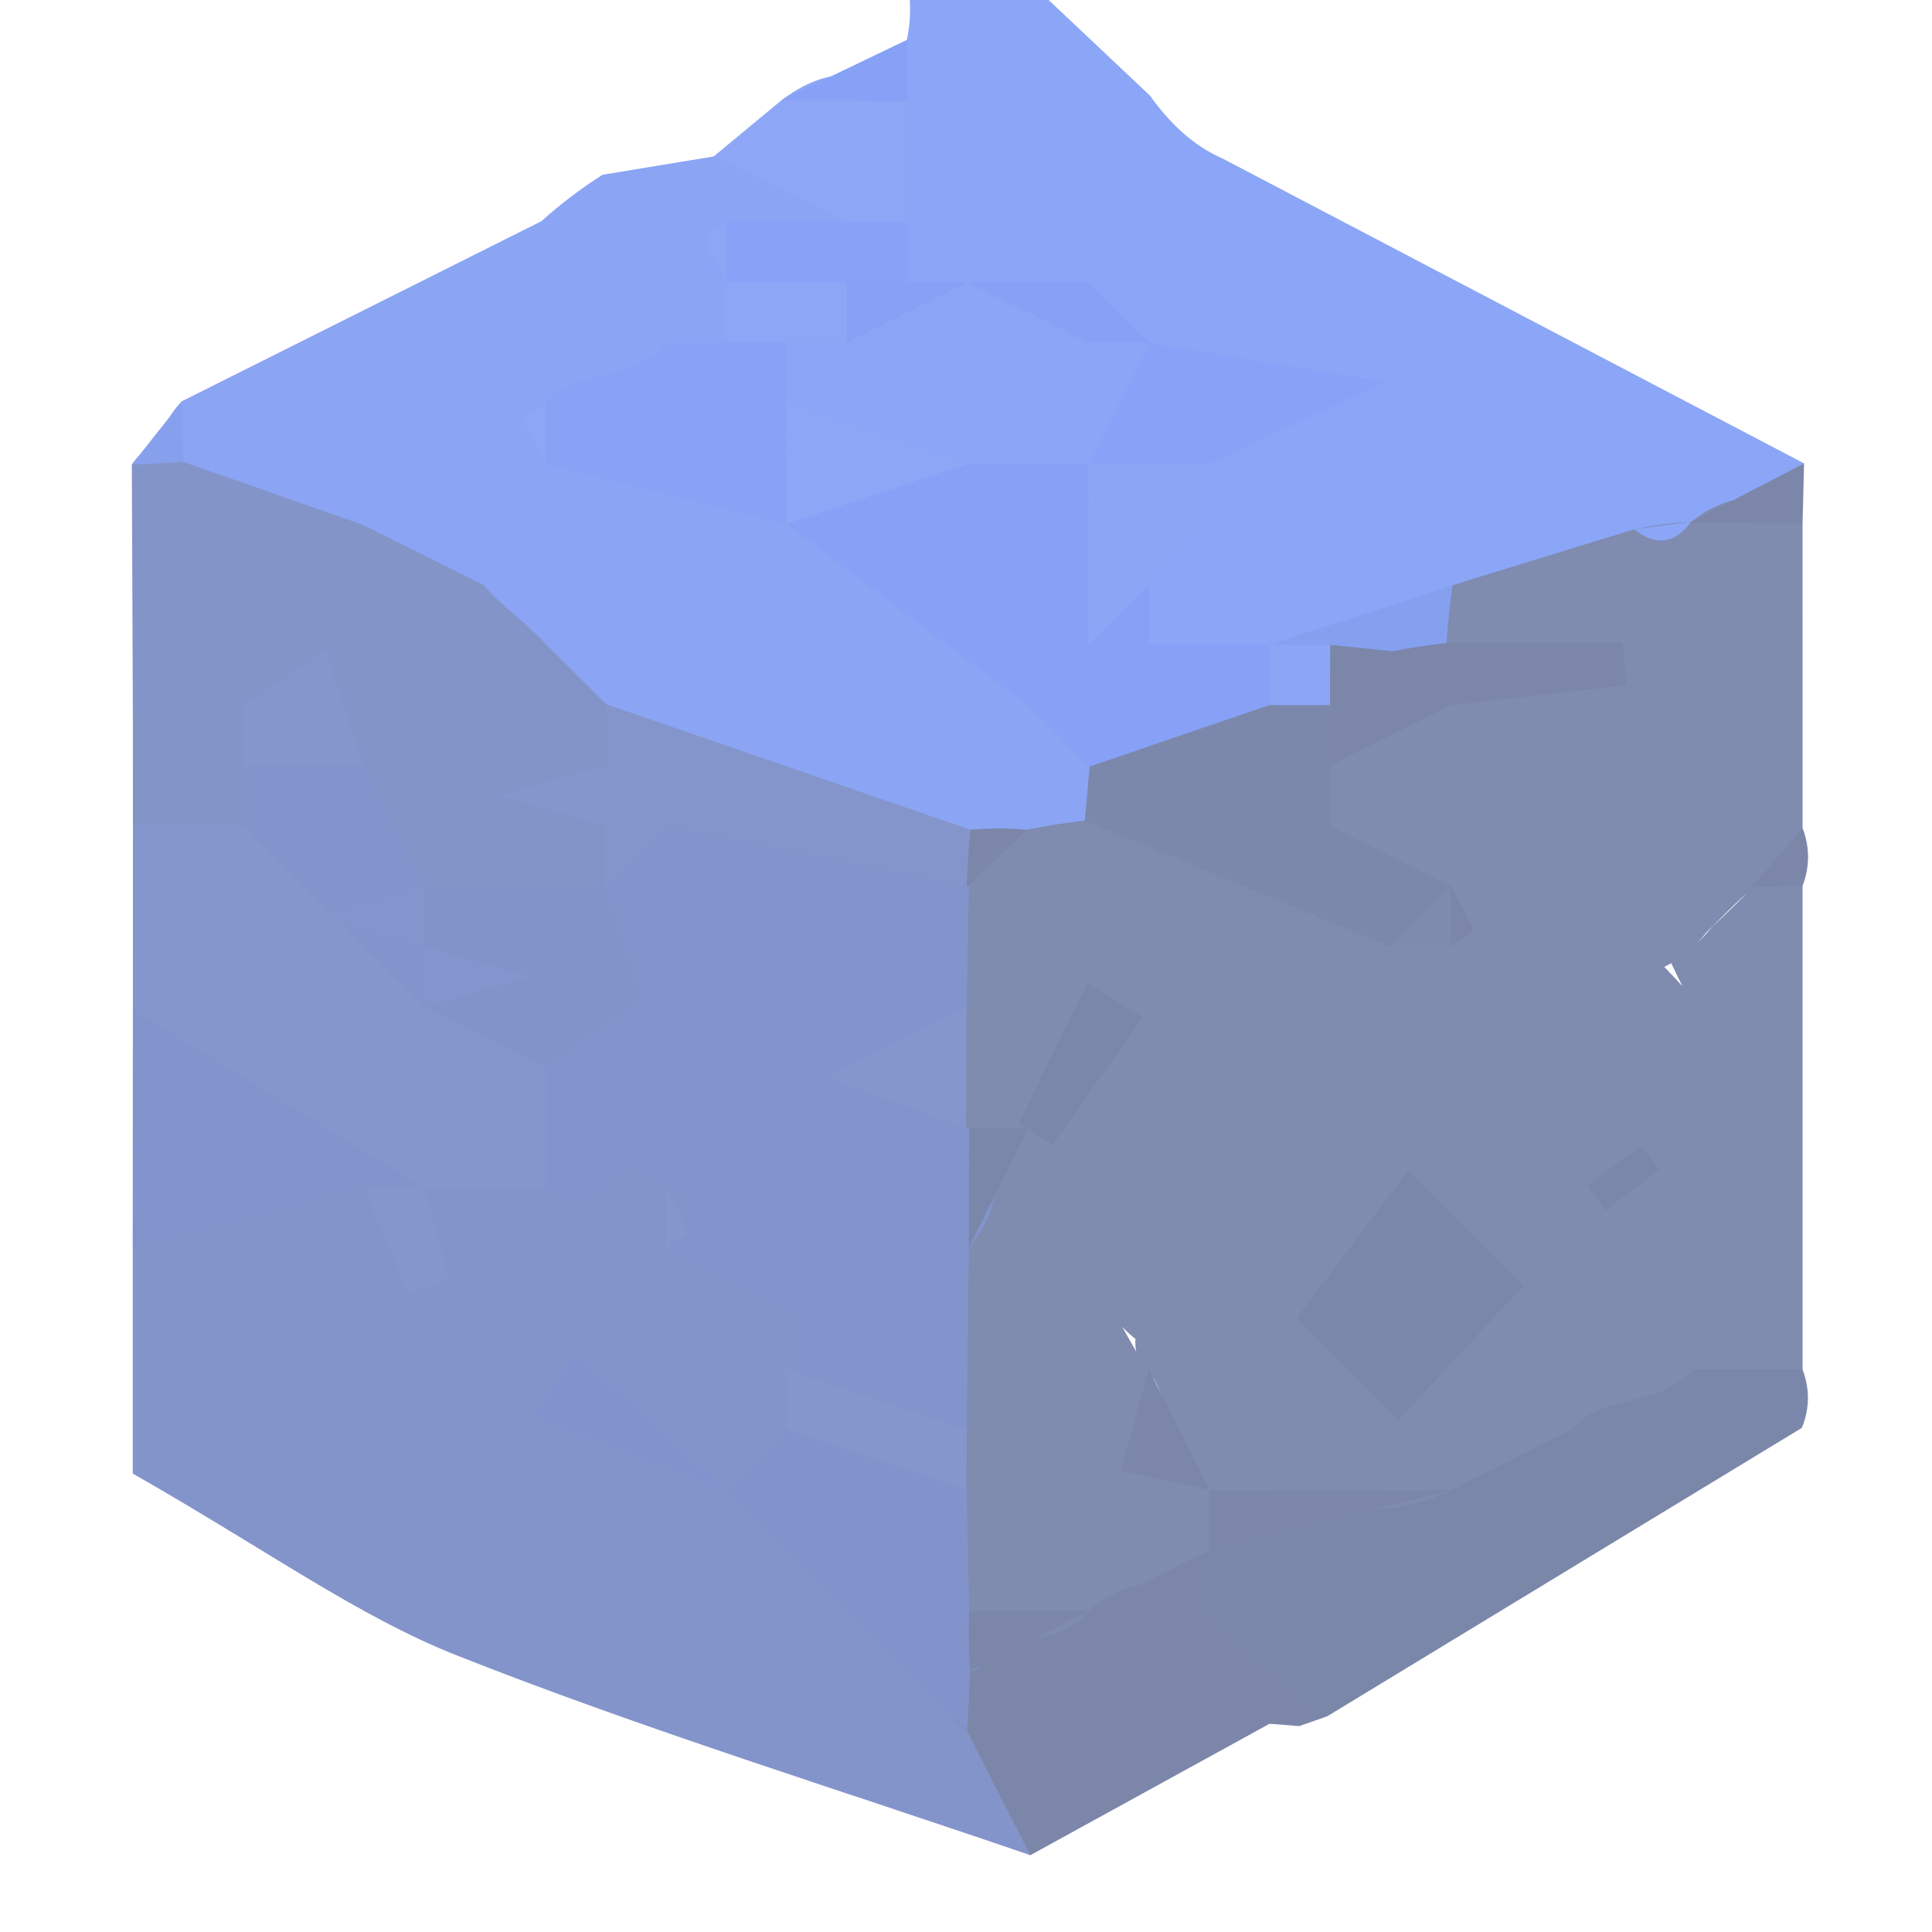 <?xml version="1.0" encoding="utf-8"?>
<!DOCTYPE svg PUBLIC "-//W3C//DTD SVG 1.1//EN" "http://www.w3.org/Graphics/SVG/1.1/DTD/svg11.dtd">
<svg version="1.1" xmlns="http://www.w3.org/2000/svg" xmlns:xlink="http://www.w3.org/1999/xlink" x="0px" y="0px" width="100px" height="100px" viewBox="0 0 100 100" enable-background="new 0 0 100 100" xml:space="preserve">
<path fill="#8BA6F6" d="M53.217-1c2.102,1.983,4.204,3.964,6.305,5.948c0.997,1.392,2.18,2.566,3.775,3.266c10.026,5.258,20.055,10.513,30.081,15.771c-1.21,1.462-2.384,2.96-3.83,4.215c-0.526,0.363-1.066,0.702-1.59,1.074c-1.097,0.665-2.251,1.217-3.429,1.727c-2.962,1.272-6.03,2.176-9.229,2.612c-3.18,0.397-6.326,1.007-9.468,1.688c-2.002,0.33-3.947,0.187-5.808-0.668c-1.063-0.839-1.712-1.932-1.958-3.253c0.045-0.632,0.102-1.282,0.133-1.914c0.284-1.187,0.719-2.344,1.256-3.421c0.493-0.949,1.106-1.871,1.732-2.695c1.262-1.935-0.819-2.173-1.684-3.039c-1.389-0.882-2.689-1.834-4.043-2.71c-2.026-1.117-4.262-1.322-6.521-1.514c-1.248-0.223-2.302-0.788-3.229-1.639c-0.716-1.077-1.207-2.234-1.519-3.482c-0.34-1.965-0.236-3.891,0.388-5.786c0.627-1.163,1.417-2.2,2.365-3.119c0.21-1.02,0.217-2.039,0.02-3.061C49.05-1,51.134-1,53.217-1z"/>
<path fill="#7F8BAF" d="M75.181,30.29c3.133-0.964,6.267-1.929,9.4-2.893c1.133,0.894,2.123,0.757,2.97-0.412l-0.078,0.067c1.955-1.52,3.9-1.819,5.827,0.049c0.002,5.258,0.003,10.513,0.003,15.771c-0.442,0.924-1.04,1.736-1.788,2.432c-1.169,0.9-2.197,1.962-3.23,3c-0.579,0.742-1.303,1.331-2.148,1.743c0.011-0.013,0.941,0.994,0.941,0.994s-0.605-1.229-0.593-1.242c0.837-0.481,1.549-1.089,2.151-1.84c0.725-0.665,1.417-1.346,2.092-2.057c0.008-0.009,1.277-0.788,1.277-0.788L93.3,45.85c0.002,8.35,0.002,16.699,0.003,25.046c-0.717,0.931-1.582,1.693-2.608,2.27c-1.076,0.446-2.191,0.767-3.322,1.025c-2.254,0.55-4.438,1.307-6.551,2.295c-2.209,1.035-4.455,1.944-6.866,2.393c-3.711,0.272-7.511,1.27-10.905-1.221c-2.173-1.602-2.228-4.336-3.355-6.338c-0.648-0.464-0.992-1.218-0.923-2.039c0.035,0.102-0.745-0.625-0.713-0.644c0.604,1.068,1.212,2.13,1.85,3.238c0.405,1.534,0.505,3.134,1.696,4.33c0.838,0.806,1.575,1.669,2.221,2.634c-0.205,1.215-0.739,2.233-1.644,3.073c-1.471,1.165-3.087,2.063-4.807,2.811c-1.219,0.47-2.475,0.711-3.779,0.771c-2.08-0.164-3.84-0.937-5.121-2.646c-1.033-1.801-1.56-3.754-1.819-5.789c-0.182-1.337-0.224-2.686-0.203-4.031c0.07-2.655,0.439-5.271,1.3-7.785c0.61-1.605,1.481-3.073,2.637-4.257c-0.072,0.058,0.96-0.935,0.877-0.873c-0.793-0.437-1.487-0.961-2.198-1.529c-0.68-0.784-1.114-1.647-1.377-2.648c-0.462-1.67-0.593-3.339-0.503-5.06c0.174-1.953,0.723-3.764,1.654-5.478c1.133-1.761,2.604-3.116,4.534-3.94c1.342-0.302,2.692-0.293,4.038-0.046c3.606,0.934,6.826,2.832,10.167,4.218c0.722,0.167,1.53,0.329,2.23,0.387c-0.116-0.058,0.122-1.019,0.02-1.065c-0.705-0.601-1.242-1.221-1.759-1.956c-0.54-0.995-0.634-1.968-0.328-3.021c0.467-1.05,1.134-1.898,2-2.615c1.704-1.257,3.592-2.026,5.582-2.273c2.252-0.937,0.259-0.739-0.339-1.025c-0.339-0.162-0.556-0.583-0.862-0.958C73.789,31.855,74.186,30.952,75.181,30.29z"/>
<path fill="#8394CA" d="M53.328,96.024C43.411,92.618,33.37,89.53,23.63,85.678c-5.125-2.029-9.725-5.393-16.76-9.408c0-2.964,0-7.31,0-11.655c2.469-3.155,5.325-5.551,9.669-5.011c1.593,0.29,2.554,1.788,4.062,2.228c0.502-0.928,1.239-1.556,2.192-1.95c0.94-0.415,1.917-0.567,2.925-0.484c0.974,0.036,1.906,0.28,2.782,0.68c0.865,0.397,1.769,0.479,2.716,0.178c0.012-0.031,1.425-0.141,1.439-0.156c0.014-0.015,1.435,0.269,1.45,0.263c0.015-0.009,1.272,0.766,1.29,0.757c0.764,0.675,1.436,1.422,2.07,2.216c1.146,1.12,2.361,2.148,3.56,3.231c0.801,0.873,1.384,1.853,1.779,2.97c0.274,1.187,0.352,2.374,0.244,3.573c-0.235,1.175-0.688,2.262-1.361,3.25c-1.042,0.974-2.153,1.755-3.551,1.193c0.137,0.11-0.03-0.064-0.03-0.064s0.9,0.647,1.022,0.729c5.057,2.243,8.532,6.187,12.169,9.931C52.973,90.51,53.638,93.144,53.328,96.024z"/>
<path fill="#8BA5F4" d="M56.141,42.478c-1.01,0.113-2.011,0.269-3.008,0.47c-1.103,0.83-2.32,1.425-3.651,1.794c-6.637,1.285-11.627-2.756-17.091-5.255c-1.646-0.928-3.179-2.047-4.694-3.183c-1.57-1.02-3.194-1.957-4.866-2.802c-1.692-0.809-3.227-1.831-4.425-3.25c-0.664-0.94-1.604-1.346-2.805-1.221c-3.253-0.348-5.682-1.858-7.045-4.904c-0.38-1.3-0.087-2.42,0.873-3.366c6.196-3.104,12.395-6.207,18.593-9.311c0.987-0.888,2.043-1.691,3.166-2.405c1.915-0.314,3.829-0.632,5.743-0.946c2.734-1.361,5.377-1.999,7.553,0.946c0.507,2.359-0.714,3.589-2.777,4.233c-1.062,0.982-2.414-2.484-3.369,0.195c0.209,0.509,0.369,1.016,0.549,1.535c0.093,1.123-0.103,2.176-0.603,3.174c-0.755,0.791-1.648,1.389-2.629,1.84c-1.389,0.62-2.908,0.772-4.359,1.056c-0.816,0.229-1.591,0.61-2.232,1.129c1.369,1.27,2.481-0.693,3.799-0.241c3.218,0.491,6.053,1.853,8.896,3.229c4.95,2.523,9.555,5.508,13.261,9.729c0.895,1.107,1.581,2.334,2.103,3.656c0.067,0.705,0.121,1.413,0.177,2.118C56.917,41.294,56.529,41.886,56.141,42.478z"/>
<path fill="#8394C9" d="M28.214,33.302c1.05,1.046,2.1,2.093,3.149,3.14c1.088,0.687,1.421,1.639,1.01,2.841c0.042,1.053-3.564,1.498-0.5,3.106c0.554,1.111,0.635,2.237,0.314,3.427c-0.407,0.479-0.81,0.93-1.227,1.401c-0.572,0.283-1.133,0.546-1.706,0.827c-2.608,0.665-5.095,0.354-7.488-0.818c-2.174-1.27-3.798-3.104-5.208-5.121c-1.356-1.794-3.095-2.994-5.418-3.247c-1.724-0.253-3.241-0.873-4.266-2.359c-0.017-4.15-0.034-8.301-0.051-12.451c0.829-1.193,1.718-1.239,2.667-0.141c3.101,1.089,6.203,2.176,9.303,3.262l0,0c2.075,1.038,4.15,2.072,6.226,3.107C25.991,31.385,27.217,32.221,28.214,33.302z"/>
<path fill="#7B87A9" d="M87.59,70.881c1.043,0,2.085,0,3.129,0c1.069,0.82,1.918,1.828,2.546,3.024c-8.19,4.978-16.382,9.954-24.572,14.932c-1.522-0.601-3.078-1.129-4.53-1.913c-1.383-1.02-2.391-2.313-2.938-3.952c-0.133-1.199,0.353-2.094,1.369-2.719l0.003-0.003c3.636-3.153,8.595-1.017,12.494-3.119c2.085-1.044,4.171-2.088,6.257-3.131C82.98,72.065,85.989,72.877,87.59,70.881z"/>
<path fill="#8496CC" d="M28.218,61.5c-2.083,0-4.167,0-6.25,0c-5.524-2.277-13.197-1.041-15.089-9.244c0.001-3.171,0.001-6.345,0.003-9.518c1.611-1.737,3.546-1.834,5.641-1.114c3.618,2.795,5.234,7.898,10.372,8.963c2.606,1.147,5.116,2.414,6.624,5.005C30.23,57.811,29.969,59.821,28.218,61.5z"/>
<path fill="#7B86A9" d="M62.591,83.371c1.043,1.044,2.087,2.085,3.129,3.129c0.803,0.606,1.07,1.211,0.802,1.815c-0.268,0.604-0.536,0.903-0.805,0.903c-4.129,2.271-8.258,4.538-12.387,6.806c-1.093-2.137-2.183-4.275-3.273-6.415c-0.785-0.61-1.164-1.315-1.134-2.112c0.032-0.848,0.148-1.27,0.349-1.27c2.009-1.81,5.225-0.628,7.07-2.85l0.003-0.003C58.425,81.681,60.508,81.373,62.591,83.371z"/>
<path fill="#8294CC" d="M6.878,52.256c5.029,3.082,10.06,6.161,15.089,9.244l0,0c-1.041,1.507-2.083,1.507-3.124,0c-3.992,1.037-7.983,2.078-11.974,3.115C6.873,60.496,6.877,56.376,6.878,52.256z"/>
<path fill="#8DA6F6" d="M43.843,11.5c-2.301-1.132-4.604-2.265-6.908-3.396c1.176-0.98,2.357-1.957,3.539-2.933c2.185-1.629,4.353-1.846,6.494,0.08c0,2.081,0,4.166,0,6.25C45.927,12.602,44.885,12.602,43.843,11.5z"/>
<path fill="#8394C9" d="M12.593,42.75c-1.904-0.003-3.809-0.006-5.713-0.012c-0.001-2.079-0.003-4.157-0.004-6.238c1.906,0,3.812,0,5.716,0c0.935,0.836,1.474,1.876,1.62,3.125C14.067,40.87,13.526,41.911,12.593,42.75z"/>
<path fill="#86A1F6" d="M46.967,5.25c-2.164-0.027-4.327-0.052-6.492-0.08c2.156-1.038,4.315-2.072,6.473-3.109C46.953,3.123,46.961,4.188,46.967,5.25z"/>
<path fill="#7B86A9" d="M93.3,27.101c-1.942-0.016-3.885-0.034-5.827-0.049c1.969-1.022,3.937-2.042,5.905-3.064C93.352,25.022,93.326,26.063,93.3,27.101z"/>
<path fill="#86A1F6" d="M63.297,8.213c-1.259-1.086-2.517-2.176-3.775-3.266C60.781,6.034,62.038,7.124,63.297,8.213z"/>
<path fill="#8DA6F6" d="M31.188,9.046c-1.054,0.803-2.11,1.605-3.166,2.405C29.078,10.651,30.133,9.849,31.188,9.046z"/>
<path fill="#7B86A9" d="M93.3,45.851c-0.86,0.012-1.723,0.021-2.585,0.024h0.004c0.861-1.001,1.724-2.002,2.586-3.003C93.679,43.867,93.677,44.858,93.3,45.851z"/>
<path fill="#87A0EE" d="M9.492,23.908c-0.89,0.055-1.781,0.101-2.669,0.141c0.87-1.096,1.738-2.191,2.606-3.287C9.45,21.812,9.47,22.858,9.492,23.908z"/>
<path fill="#7B87AA" d="M93.265,73.905c-0.85-1.011-1.698-2.018-2.546-3.024c0.861,0,1.723,0.006,2.584,0.016C93.682,71.903,93.669,72.907,93.265,73.905z"/>
<path fill="#7B86A9" d="M65.717,89.219c0-0.906,0.002-1.813,0.003-2.719c0.99,0.781,1.982,1.559,2.973,2.337l-1.448,0.507L65.717,89.219z"/>
<path fill="#86A1F6" d="M53.217,36.5c-4.167-3.125-8.333-6.25-12.498-9.375c0.378-0.525,0.758-1.047,1.126-1.581c1.98-1.703,4.291-2.908,6.491-4.297c2.522-1.458,4.98-1.489,7.343,0.345c0.956,0.897,1.631,1.984,2.038,3.226c0.326,1.88-0.322,3.72-0.304,5.587c0.456,1.145,1.14,2.136,2.056,2.97c2.084,0,4.168,0,6.253-0.003c0.343,0.586,0.685,1.172,1.03,1.758c-0.023,1.401-0.481,2.643-1.36,3.735c-2.811,2.326-5.692,3.931-8.996,0.812l-0.176-0.174C55.235,38.486,54.235,37.485,53.217,36.5z"/>
<path fill="#87A2F6" d="M59.466,17.75c3.25,0.534,6.5,1.068,12.188,2.002c-3.977,1.868-6.521,3.058-9.063,4.251c-2.084,1.822-4.169,1.941-6.25-0.003l0,0c-1.146-2.167-0.325-3.897,1.21-5.469C58.189,18.269,58.828,18.009,59.466,17.75z"/>
<path fill="#8CA6F5" d="M56.342,24c2.083,0,4.166,0.003,6.25,0.003c0,1.041,0,2.081,0,3.125c-1.226,0.857-2.043,2.124-3.126,3.122h0.001c-0.822,1.26-2.119,2.047-3.128,3.125C56.341,30.25,56.341,27.125,56.342,24z"/>
<path fill="#86A0F0" d="M75.181,30.29c-0.138,0.992-0.241,1.987-0.31,2.988c-0.683,1.022-1.603,1.754-2.728,2.246c-1.192,0.25-2.389,0.25-3.584,0.015c-1.093-0.528-2.046-1.242-2.843-2.164l0.005-0.003C68.874,32.346,72.029,31.318,75.181,30.29z"/>
<path fill="#87A2F6" d="M43.843,11.5c1.042,0,2.084,0,3.125,0c0,1.041,0,2.081,0,3.125c-0.967,1.108-2.164,1.843-3.587,2.212c-2.291,0.21-4.215-0.543-5.788-2.212h0.001c-0.626-0.696-0.833-1.389-0.626-2.084c0.209-0.693,0.417-1.041,0.626-1.041C39.677,11.5,41.76,11.5,43.843,11.5z"/>
<path fill="#86A1F6" d="M50.092,14.625c2.083,0.003,4.166,0.003,6.249,0.003c0.841,0.754,1.164,1.544,0.97,2.377c-0.199,0.854-0.427,1.282-0.679,1.282c-2.353,0.986-4.142,0.009-5.732-1.654C50.629,15.965,50.361,15.296,50.092,14.625z"/>
<path fill="#86A1F6" d="M43.843,14.625c1.042,0,2.084,0,3.125,0c1.042,0,2.085,0,3.125,0l0,0c0.854,5.295-2.42,4.703-5.749,4.034C42.907,17.472,42.74,16.127,43.843,14.625z"/>
<path fill="#86A1F6" d="M56.339,33.375c1.044-1.044,2.086-2.084,3.128-3.125c0.002,1.041,0.002,2.081,0.002,3.125C58.427,33.375,57.383,33.375,56.339,33.375z"/>
<path fill="#7B86A9" d="M87.551,26.984c-0.99,0.137-1.982,0.271-2.971,0.412C85.564,27.207,86.553,27.07,87.551,26.984z"/>
<path fill="#86A1F6" d="M59.466,30.25c1.042-1.041,2.084-2.082,3.126-3.122C61.55,28.169,60.508,29.209,59.466,30.25z"/>
<path fill="#86A1F6" d="M56.342,17.747c0-1.041,0-2.079-0.001-3.119c1.042,1.041,2.084,2.082,3.125,3.122h0.003C58.425,18.986,57.383,19.044,56.342,17.747z"/>
<path fill="#8294CC" d="M28.218,61.5c0-2.085,0-4.166,0-6.25c-0.169-3.528,1.17-6.553,3.125-9.375l0,0c1.286-1.438,1.831-3.586,3.993-4.187c4.481,0.745,8.668,2.877,13.319,2.887c0.499,0.415,0.997,0.833,1.496,1.254c-0.038,2.1-0.077,4.202-0.115,6.305c-2.26,2.069-2.201,4.156-0.038,6.253l0.157-0.024c1.872,2.075,1.694,4.15-0.008,6.223c-0.034,3.134-0.071,6.269-0.106,9.402c-4.262,2.42-6.689-0.656-9.321-3.112c0-1.041,0-2.085-0.001-3.125h0.001c-2.084-1.044-4.167-2.085-6.251-3.125c0.812-0.696,1.08-1.389,0.812-2.085c-0.27-0.692-0.54-1.04-0.812-1.04l0,0c-1.042-1.057-2.083-1.057-3.125,0l0,0C30.3,62.382,29.26,62.339,28.218,61.5L28.218,61.5z"/>
<path fill="#7C88AB" d="M56.396,39.677c3.106-1.062,6.215-2.124,9.321-3.186c1.045-1.211,2.249-1.401,3.613-0.568c0.791,1.358,0.629,2.591-0.488,3.699c0,1.044,0,2.084,0,3.128l0,0c2.083,1.041,4.166,2.084,6.25,3.125c0,0-0.214,1.196-0.209,1.199c-0.473,0.671-1.045,1.245-1.712,1.728C73.174,48.805,71.969,49,71.969,49c-5.275-2.173-10.55-4.346-15.826-6.519C56.237,41.544,56.323,40.61,56.396,39.677z"/>
<path fill="#8293CC" d="M50.208,86.496c-0.038,1.038-0.089,2.075-0.151,3.113c-4.155-4.163-8.31-8.322-12.464-12.484l0,0c1.042-1.041,2.084-2.082,3.125-3.125c4.034-1.733,6.43,1.428,9.315,3.118c0.043,2.094,0.086,4.185,0.13,6.277c1.131,0.672,1.514,1.355,1.152,2.051C50.949,86.146,50.583,86.496,50.208,86.496z"/>
<path fill="#7B87AA" d="M78.87,66.538c-2.165,2.322-4.329,4.645-6.494,6.967c-1.758-1.758-3.518-3.519-5.275-5.276c1.937-2.551,3.871-5.103,5.808-7.653C74.896,62.562,76.882,64.552,78.87,66.538z"/>
<path fill="#7B86A9" d="M72.06,33.708c0.933-0.177,1.871-0.317,2.813-0.43c3.038,0,6.078,0,9.117,0c0.063,0.729,0.124,1.458,0.187,2.188c-3.03,0.345-6.062,0.687-9.09,1.031C71.953,37.87,71.281,36.576,72.06,33.708z"/>
<path fill="#7B86A9" d="M75.091,77.131c-4.164,1.04-8.33,2.081-12.494,3.119c-0.002-1.041-0.002-2.085-0.003-3.125h-0.003C66.758,77.128,70.925,77.131,75.091,77.131z"/>
<path fill="#7B87AA" d="M52.734,58.137c1.183-2.417,2.365-4.834,3.546-7.248c0.957,0.589,1.914,1.181,2.87,1.773c-1.558,2.2-3.115,4.4-4.672,6.601C53.897,58.888,53.315,58.512,52.734,58.137z"/>
<path fill="#8496CC" d="M50.032,77.118c-3.105-1.037-6.21-2.078-9.315-3.118c0-1.041,0-2.082,0.001-3.125c3.106,1.037,6.215,2.075,9.321,3.112C50.037,75.031,50.035,76.075,50.032,77.118z"/>
<path fill="#8496CC" d="M49.997,58.387c-1.647-0.598-3.295-1.196-7.217-2.621c3.699-1.853,5.478-2.744,7.255-3.632C50.024,54.218,50.01,56.303,49.997,58.387z"/>
<path fill="#7B86A9" d="M72.06,33.708c1.009,0.928,2.018,1.858,3.026,2.789c-2.081,1.041-4.163,2.084-6.244,3.125c0-1.043-0.001-2.084-0.001-3.125c-0.917-0.696-1.22-1.392-0.911-2.084c0.307-0.69,0.614-1.035,0.923-1.035C69.922,33.488,70.99,33.598,72.06,33.708z"/>
<path fill="#7B87AA" d="M85.866,60.541c-0.919,0.708-1.837,1.416-2.756,2.124c-0.32-0.439-0.641-0.875-0.961-1.312c0.942-0.681,1.884-1.361,2.827-2.042C85.273,59.721,85.571,60.133,85.866,60.541z"/>
<path fill="#7B86AA" d="M62.594,77.125c-1.308-0.293-2.615-0.586-4.575-1.022c0.533-1.923,0.99-3.577,1.45-5.228h-0.003c1.042,2.084,2.082,4.168,3.125,6.25H62.594z"/>
<path fill="#7B87AA" d="M50.147,64.585c0.002-2.075,0.005-4.15,0.008-6.223c1.021,0.006,2.042,0.01,3.063,0.013C52.194,60.443,51.171,62.513,50.147,64.585z"/>
<path fill="#7B86A9" d="M59.466,64.625c0,2.084,0,4.165,0,6.25h0.003c0-2.085,0-4.166,0-6.25H59.466z"/>
<path fill="#7B87AA" d="M87.59,70.881c-2.081,1.037-4.162,2.078-6.242,3.119C83.428,72.959,85.509,71.918,87.59,70.881z"/>
<path fill="#7B86A9" d="M62.591,83.371c-2.082,0-4.164,0.004-6.246,0.004c2.083-1.041,4.166-2.082,6.249-3.122C62.592,81.293,62.592,82.331,62.591,83.371z"/>
<path fill="#7B86A9" d="M50.208,86.496c-0.071-1.034-0.087-2.068-0.047-3.104c2.061-0.003,4.121-0.009,6.181-0.015C54.297,84.418,52.253,85.456,50.208,86.496z"/>
<path fill="#7B86A9" d="M75.091,49c-1.041,0-2.082,0-3.122,0l-0.002,0.003c0.521-0.406,1.041-0.812,1.562-1.224C74.048,48.182,74.571,48.591,75.091,49z"/>
<path fill="#7B86A9" d="M84.469,52.125c1.042-1.041,2.082-2.082,3.125-3.122L87.59,49c-1.042,1.04-2.082,2.081-3.125,3.125H84.469z"/>
<path fill="#7B86A9" d="M84.465,52.125c-0.227,0.408-0.453,0.817-0.68,1.229c0.227-0.409,0.456-0.817,0.684-1.229H84.465z"/>
<path fill="#7B86A9" d="M50.23,42.948c0.969-0.088,1.938-0.092,2.905,0c-0.996,0.961-1.991,1.919-2.986,2.881c0.002,0-0.119,0.07-0.119,0.07c-1.047-0.729-1.364-1.41-0.958-2.042C49.46,43.253,49.847,42.948,50.23,42.948z"/>
<path fill="#7B86A9" d="M59.469,64.625c0.228-0.409,0.453-0.818,0.681-1.23c-0.228,0.409-0.457,0.818-0.684,1.23H59.469z"/>
<path fill="#7B86A9" d="M75.092,45.875c0.396,0.744,0.867,1.462,1.125,2.249c0.05,0.152-0.729,0.576-1.126,0.876h0.003c-0.724-0.693-0.965-1.389-0.726-2.085C74.61,46.223,74.851,45.875,75.092,45.875L75.092,45.875z"/>
<path fill="#7B86A9" d="M90.715,45.875c-1.04,1.04-2.082,2.081-3.125,3.125l0.004,0.003c1.04-1.044,2.082-2.085,3.125-3.128H90.715z"/>
<path fill="#8193CC" d="M37.593,77.125c-3.348-1.261-6.696-2.521-10.043-3.781c0.742-1.105,1.483-2.213,2.225-3.32C32.38,72.392,34.986,74.757,37.593,77.125L37.593,77.125z"/>
<path fill="#8496CC" d="M18.844,61.5c1.041,0,2.081,0,3.124,0c0.429,1.565,0.857,3.134,1.288,4.699c-0.699,0.247-1.397,0.494-2.096,0.745C20.386,65.128,19.615,63.315,18.844,61.5z"/>
<path fill="#8496CC" d="M31.343,61.5c1.042,0,2.083,0,3.125,0C33.425,61.5,32.385,61.5,31.343,61.5z"/>
<path fill="#8496CC" d="M28.218,61.5c1.042,0,2.083,0,3.125,0C30.3,61.5,29.26,61.5,28.218,61.5z"/>
<path fill="#8496CC" d="M34.468,61.5c0.395,0.741,0.865,1.462,1.123,2.249c0.05,0.152-0.728,0.576-1.123,0.876C34.468,63.584,34.468,62.54,34.468,61.5z"/>
<path fill="#8395CA" d="M50.23,42.948c-0.092,0.982-0.157,1.965-0.2,2.951c-5.188-1.05-10.376-2.1-15.563-3.149c-1.041,1.099-2.083,1.156-3.124,0l0,0c-1.132-0.693-1.509-1.389-1.132-2.084c0.374-0.693,0.75-1.041,1.132-1.041c0.007-1.059,0.014-2.121,0.021-3.18C37.654,38.612,43.942,40.781,50.23,42.948z"/>
<path fill="#88A3F6" d="M34.468,17.75c1.042,0,2.084,0,3.125,0c0.821-1.12,1.864-1.401,3.134-0.849c0.868,0.919,1.444,1.99,1.698,3.235c0.096,2.487,0.031,4.944-1.707,6.989h0.001c-4.167-1.041-8.334-2.084-12.501-3.125c-0.624-0.693-0.832-1.389-0.624-2.084c0.208-0.693,0.415-1.041,0.624-1.041l0,0C29.904,19.038,32.844,19.712,34.468,17.75z"/>
<path fill="#8DA6F6" d="M40.716,17.75c-1.041,0-2.081,0-3.123,0c0-1.044,0-2.084,0-3.125c2.084,0,4.167,0,6.25,0c0,1.041,0,2.084,0,3.125C42.8,18.812,41.758,18.812,40.716,17.75z"/>
<path fill="#8DA6F6" d="M34.468,17.75c-2.083,1.041-4.167,2.084-6.25,3.125C30.3,19.835,32.385,18.791,34.468,17.75z"/>
<path fill="#87A0EE" d="M28.214,33.302c-1.063-1.01-2.128-2.018-3.193-3.024C26.084,31.284,27.149,32.292,28.214,33.302z"/>
<path fill="#8DA6F5" d="M18.795,27.17c0.233-0.415,0.467-0.833,0.7-1.248C19.262,26.337,19.028,26.755,18.795,27.17C18.795,27.17,18.795,27.17,18.795,27.17z"/>
<path fill="#8DA6F6" d="M37.594,11.5c0,1.041,0,2.084,0,3.125c-0.396-0.742-0.867-1.462-1.125-2.249C36.421,12.223,37.198,11.799,37.594,11.5z"/>
<path fill="#8DA6F5" d="M28.218,20.875c0,1.041,0,2.084,0,3.125c-0.396-0.742-0.865-1.462-1.123-2.249C27.044,21.598,27.821,21.174,28.218,20.875z"/>
<path fill="#86A1F6" d="M53.217,36.5c1.001,1.001,2.004,2.005,3.003,3.006C55.219,38.502,54.218,37.501,53.217,36.5z"/>
<path fill="#8294CB" d="M12.593,42.75c0-1.044,0-2.084,0-3.125c2.083-1.847,4.166-1.847,6.249,0c1.042,2.084,2.086,4.166,3.128,6.25c0,0-0.394,1.116-0.386,1.12c0.009,0.003-1,0.598-1,0.598s1.101,0.399,1.128,0.403c0.961,0.299,1.431,0.939,1.443,1.935c0.006,0.012-0.232,1.284-0.23,1.294c0.001,0.006-0.955,0.9-0.955,0.9C18.843,49,15.718,45.875,12.593,42.75z"/>
<path fill="#8293CA" d="M31.343,45.875c0.598,1.818,1.198,3.638,1.925,5.853c-1.898,1.325-3.474,2.424-5.05,3.522c-2.083-1.041-4.166-2.085-6.249-3.125h-0.001c1.408-1.685,3.38-1.48,5.263-1.569c-1.886-0.076-3.854,0.132-5.263-1.556l0,0c-1.063-0.696-1.417-1.389-1.065-2.085c0.354-0.692,0.706-1.04,1.065-1.04h0.001C25.093,45.875,28.218,45.875,31.343,45.875z"/>
<path fill="#8496CC" d="M18.841,39.625c-2.083,0-4.166,0-6.249,0c0-1.041,0-2.084-0.001-3.125c1.146-0.769,2.292-1.535,4.257-2.854C17.664,36.094,18.254,37.858,18.841,39.625z"/>
<path fill="#8496CC" d="M31.343,39.625c0,1.041,0,2.084,0,3.125c-1.355-0.385-2.71-0.772-5.486-1.563C28.633,40.397,29.988,40.009,31.343,39.625z"/>
<path fill="#8496CC" d="M31.343,42.75c1.041,0,2.083,0,3.124,0c-1.041,1.041-2.083,2.084-3.124,3.125C31.343,44.834,31.343,43.791,31.343,42.75z"/>
<path fill="#8BA6F6" d="M40.716,17.75c1.042,0,2.084,0,3.127,0c2.083-1.041,4.167-2.084,6.25-3.125c2.083,1.041,4.167,2.081,6.25,3.122c1.042,0,2.085,0,3.127,0.003c-1.042,2.081-2.085,4.166-3.127,6.25c-2.083,0-4.167,0-6.25,0c-3.985,1.541-6.813-0.394-9.373-3.125C40.719,19.835,40.718,18.794,40.716,17.75z"/>
<path fill="#8DA6F5" d="M40.719,20.875c3.124,1.041,6.248,2.084,9.373,3.125c-3.125,1.041-6.25,2.084-9.375,3.125C40.718,25.041,40.718,22.959,40.719,20.875z"/>
<path fill="#8BA6F6" d="M68.853,33.378c-0.009,1.041-0.012,2.081-0.011,3.119c-0.001,0-1.563,0.003-1.563,0.003s-1.563,0-1.563-0.003c0-1.043,0-2.084,0-3.122C66.762,33.375,67.808,33.378,68.853,33.378z"/>
<path fill="#8496CC" d="M40.719,67.75C41.685,66.886,42.652,66.025,40.719,67.75C43.223,67.029,41.97,67.39,40.719,67.75L40.719,67.75z"/>
<path fill="#7F8BAF" d="M68.842,42.75c-0.228,0.409-0.454,0.818-0.682,1.229C68.388,43.571,68.615,43.159,68.842,42.75L68.842,42.75z"/>
<path fill="#7F8AAF" d="M75.092,45.875c0.002,1.04,0.002,2.084,0.002,3.125c-1.043,0.003-2.085,0.003-3.127,0.003C73.009,47.959,74.051,46.915,75.092,45.875z"/>
<path fill="#8395CC" d="M21.968,49c1.355,0.384,2.71,0.771,5.485,1.563c-2.775,0.79-4.13,1.178-5.485,1.563C21.968,51.084,21.968,50.04,21.968,49z"/>
<path fill="#8395CC" d="M21.968,45.875c0,1.04,0,2.084,0,3.125c-1.355-0.385-2.708-0.772-5.487-1.563C19.258,46.647,20.613,46.259,21.968,45.875z"/>
</svg>